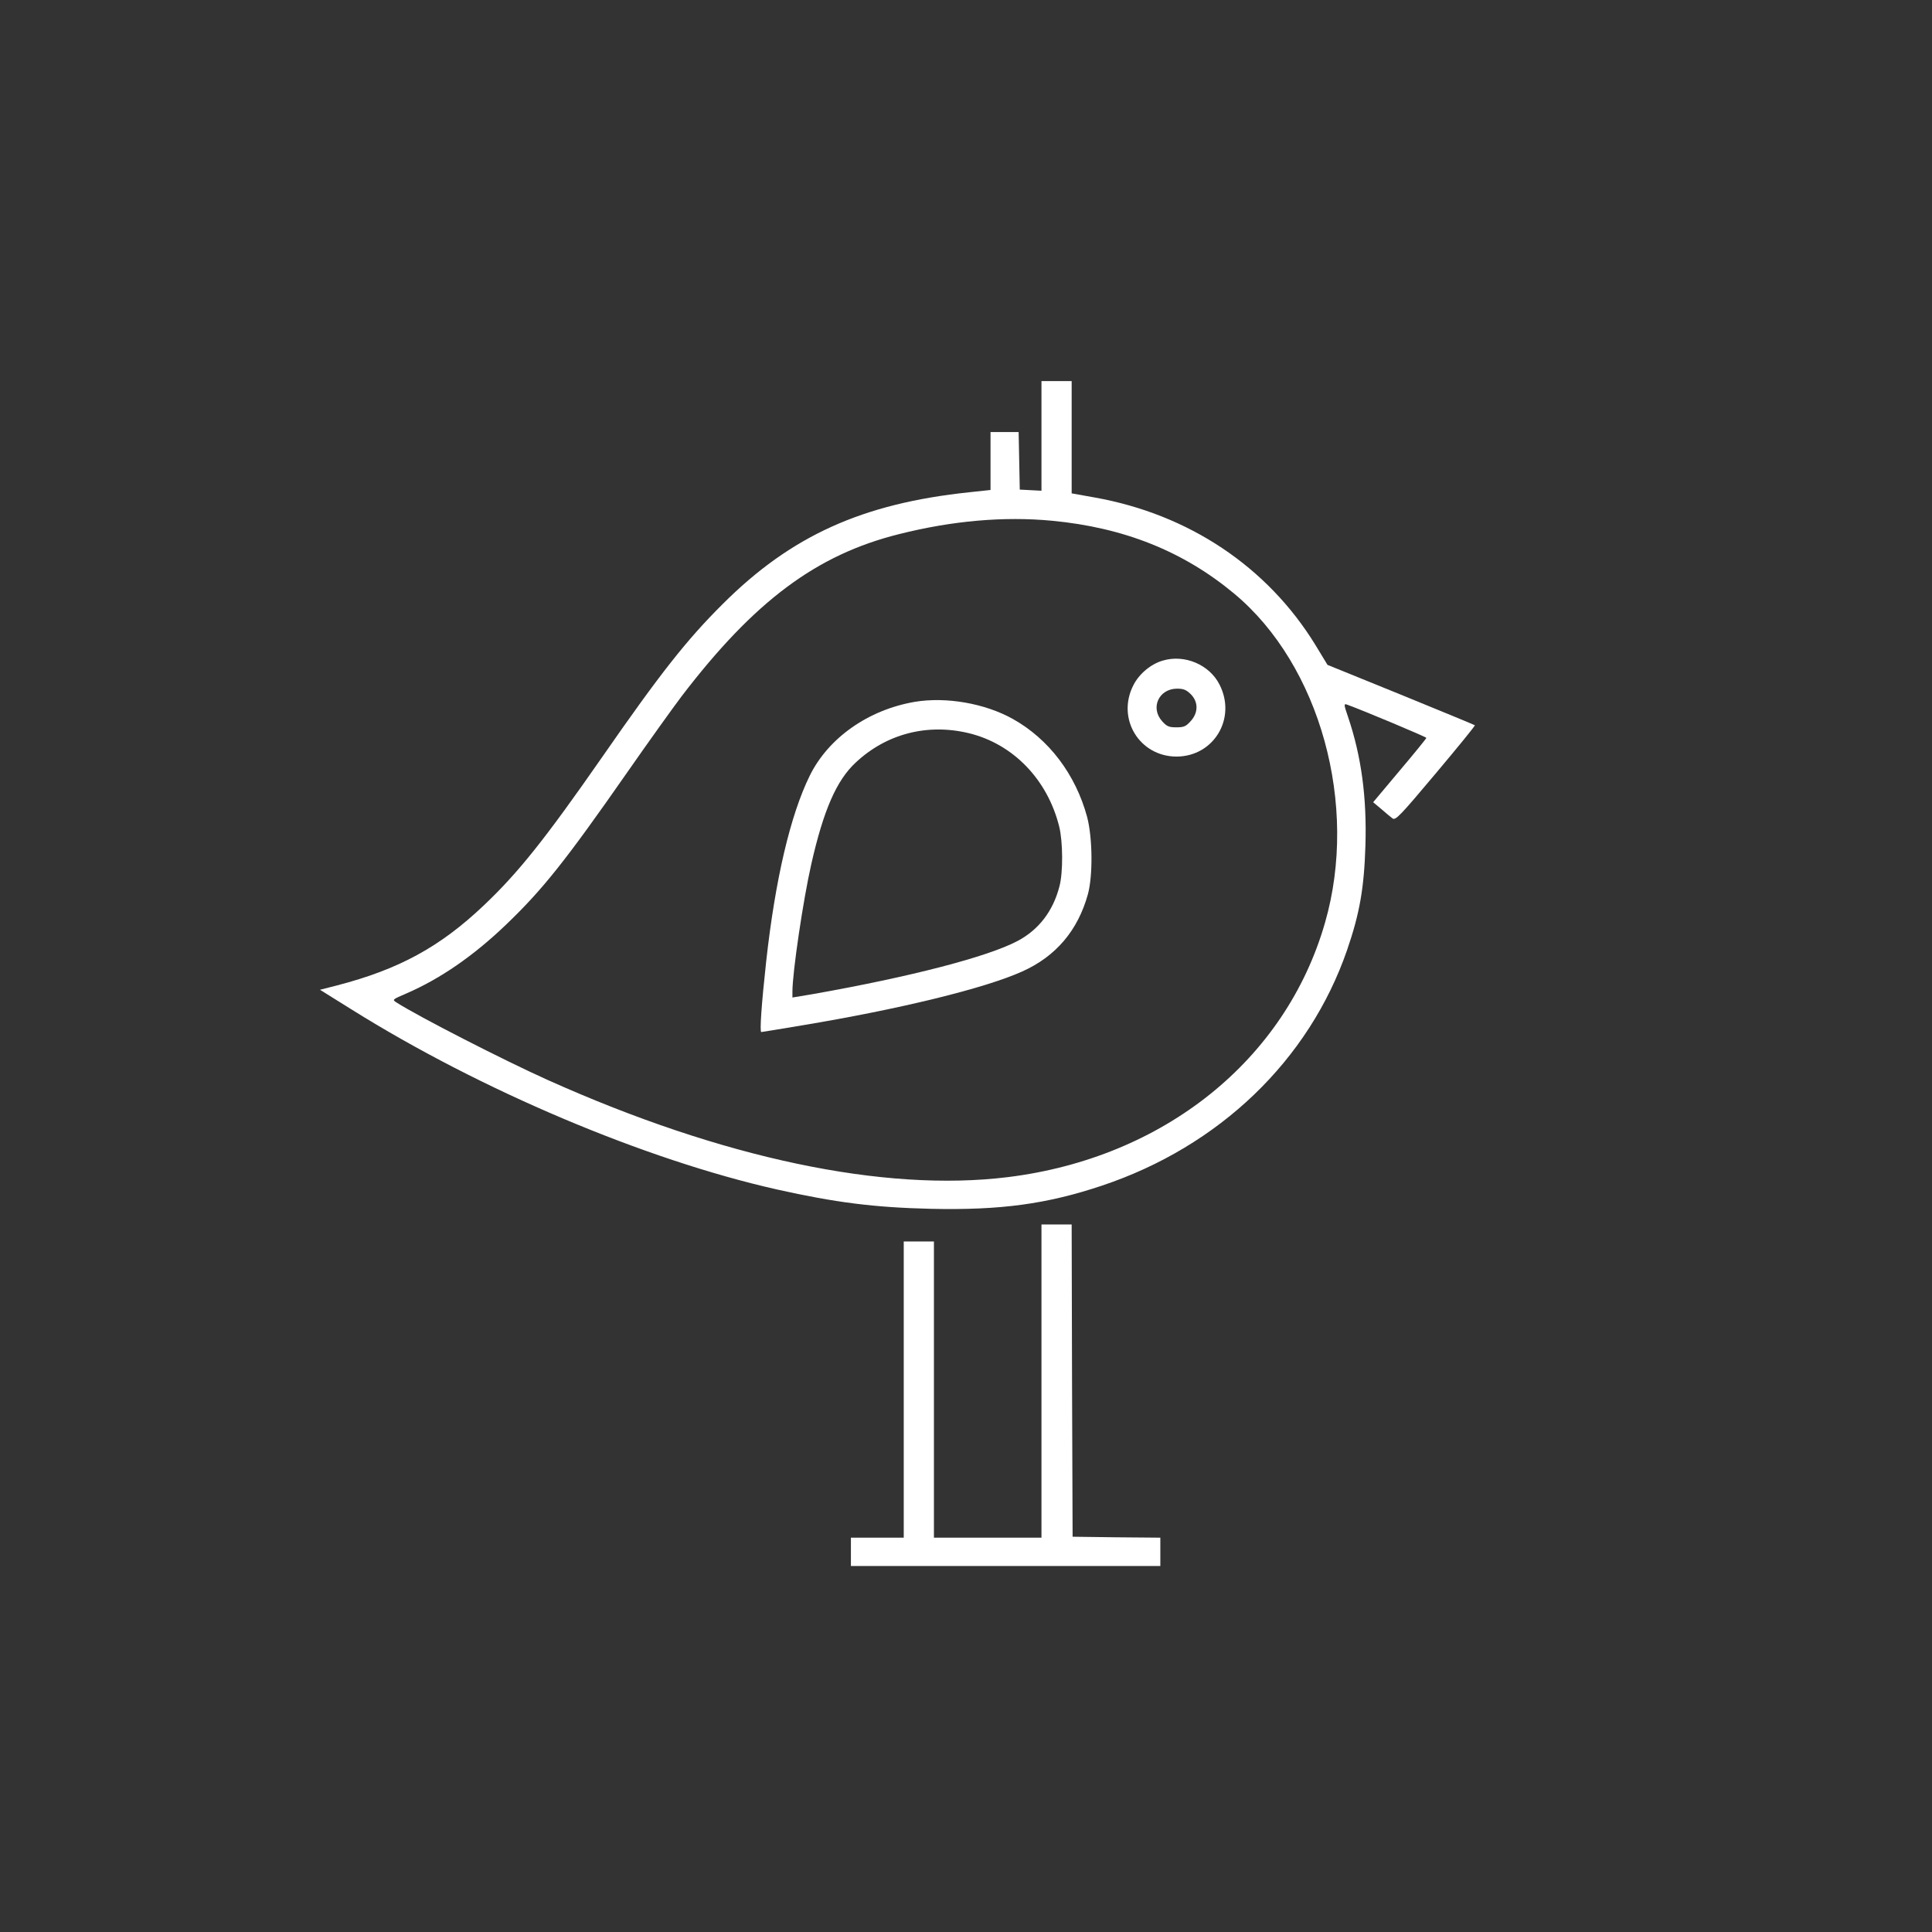 <?xml version="1.0" standalone="no"?>
<!DOCTYPE svg PUBLIC "-//W3C//DTD SVG 20010904//EN"
 "http://www.w3.org/TR/2001/REC-SVG-20010904/DTD/svg10.dtd">
<svg version="1.0" xmlns="http://www.w3.org/2000/svg"
 width="1024pt" height="1024pt" viewBox="0 0 1024 1024"
 preserveAspectRatio="xMidYMid meet">

<rect x="0" y="0" width="1024" height="1024" fill="#333333" stroke="none"/>

<g transform="translate(0,1024) scale(0.1,-0.1)"
fill="#ffffff" stroke="none">
<path d="M5520 7930 l0 -291 -57 3 -58 3 -3 153 -3 152 -74 0 -75 0 0 -153 0
-154 -112 -12 c-569 -60 -945 -231 -1307 -592 -193 -192 -332 -369 -641 -814
-300 -431 -443 -611 -627 -785 -231 -219 -449 -338 -777 -423 l-90 -23 170
-106 c683 -427 1551 -794 2250 -952 313 -70 519 -96 819 -103 368 -8 612 25
903 122 624 208 1100 665 1302 1250 67 195 90 329 97 552 8 259 -22 476 -92
683 -22 64 -23 71 -7 66 86 -31 422 -172 422 -177 0 -3 -63 -81 -141 -173
l-141 -168 43 -36 c23 -20 50 -43 60 -50 16 -11 40 14 229 239 116 138 210
253 207 255 -2 2 -179 75 -392 162 l-389 158 -65 107 c-254 413 -670 691
-1168 780 l-123 22 0 298 0 297 -80 0 -80 0 0 -290z m55 -450 c382 -36 697
-162 966 -386 456 -379 661 -1122 482 -1744 -209 -729 -856 -1247 -1681 -1349
-656 -81 -1512 99 -2437 514 -232 104 -689 338 -804 412 -23 15 -22 15 54 48
180 78 356 200 527 364 193 185 313 335 638 801 117 168 249 352 293 410 386
505 715 750 1152 859 282 71 555 95 810 71z"/>
<path d="M6164 6739 c-64 -18 -127 -71 -157 -131 -90 -176 31 -377 228 -378
198 0 320 202 229 381 -53 106 -185 162 -300 128z m147 -178 c41 -41 41 -98 0
-143 -25 -28 -36 -33 -76 -33 -40 0 -51 5 -76 33 -63 71 -17 171 79 172 35 0
49 -6 73 -29z"/>
<path d="M4848 6520 c-245 -42 -457 -190 -556 -391 -103 -209 -183 -551 -231
-984 -25 -228 -35 -375 -26 -375 4 0 100 16 214 35 523 87 972 197 1169 286
179 80 295 218 348 409 27 99 25 299 -4 410 -61 225 -202 412 -393 519 -148
83 -354 119 -521 91z m287 -166 c235 -57 417 -246 479 -495 20 -81 21 -245 1
-318 -34 -131 -110 -229 -221 -288 -158 -84 -566 -190 -1086 -282 l-108 -18 0
31 c0 102 57 487 100 676 65 287 134 444 235 538 163 153 380 209 600 156z"/>
<path d="M5520 2920 l0 -830 -285 0 -285 0 0 785 0 785 -80 0 -80 0 0 -785 0
-785 -140 0 -140 0 0 -75 0 -75 820 0 820 0 0 75 0 75 -232 2 -233 3 -3 828
-2 827 -80 0 -80 0 0 -830z"/>
</g>
</svg>
